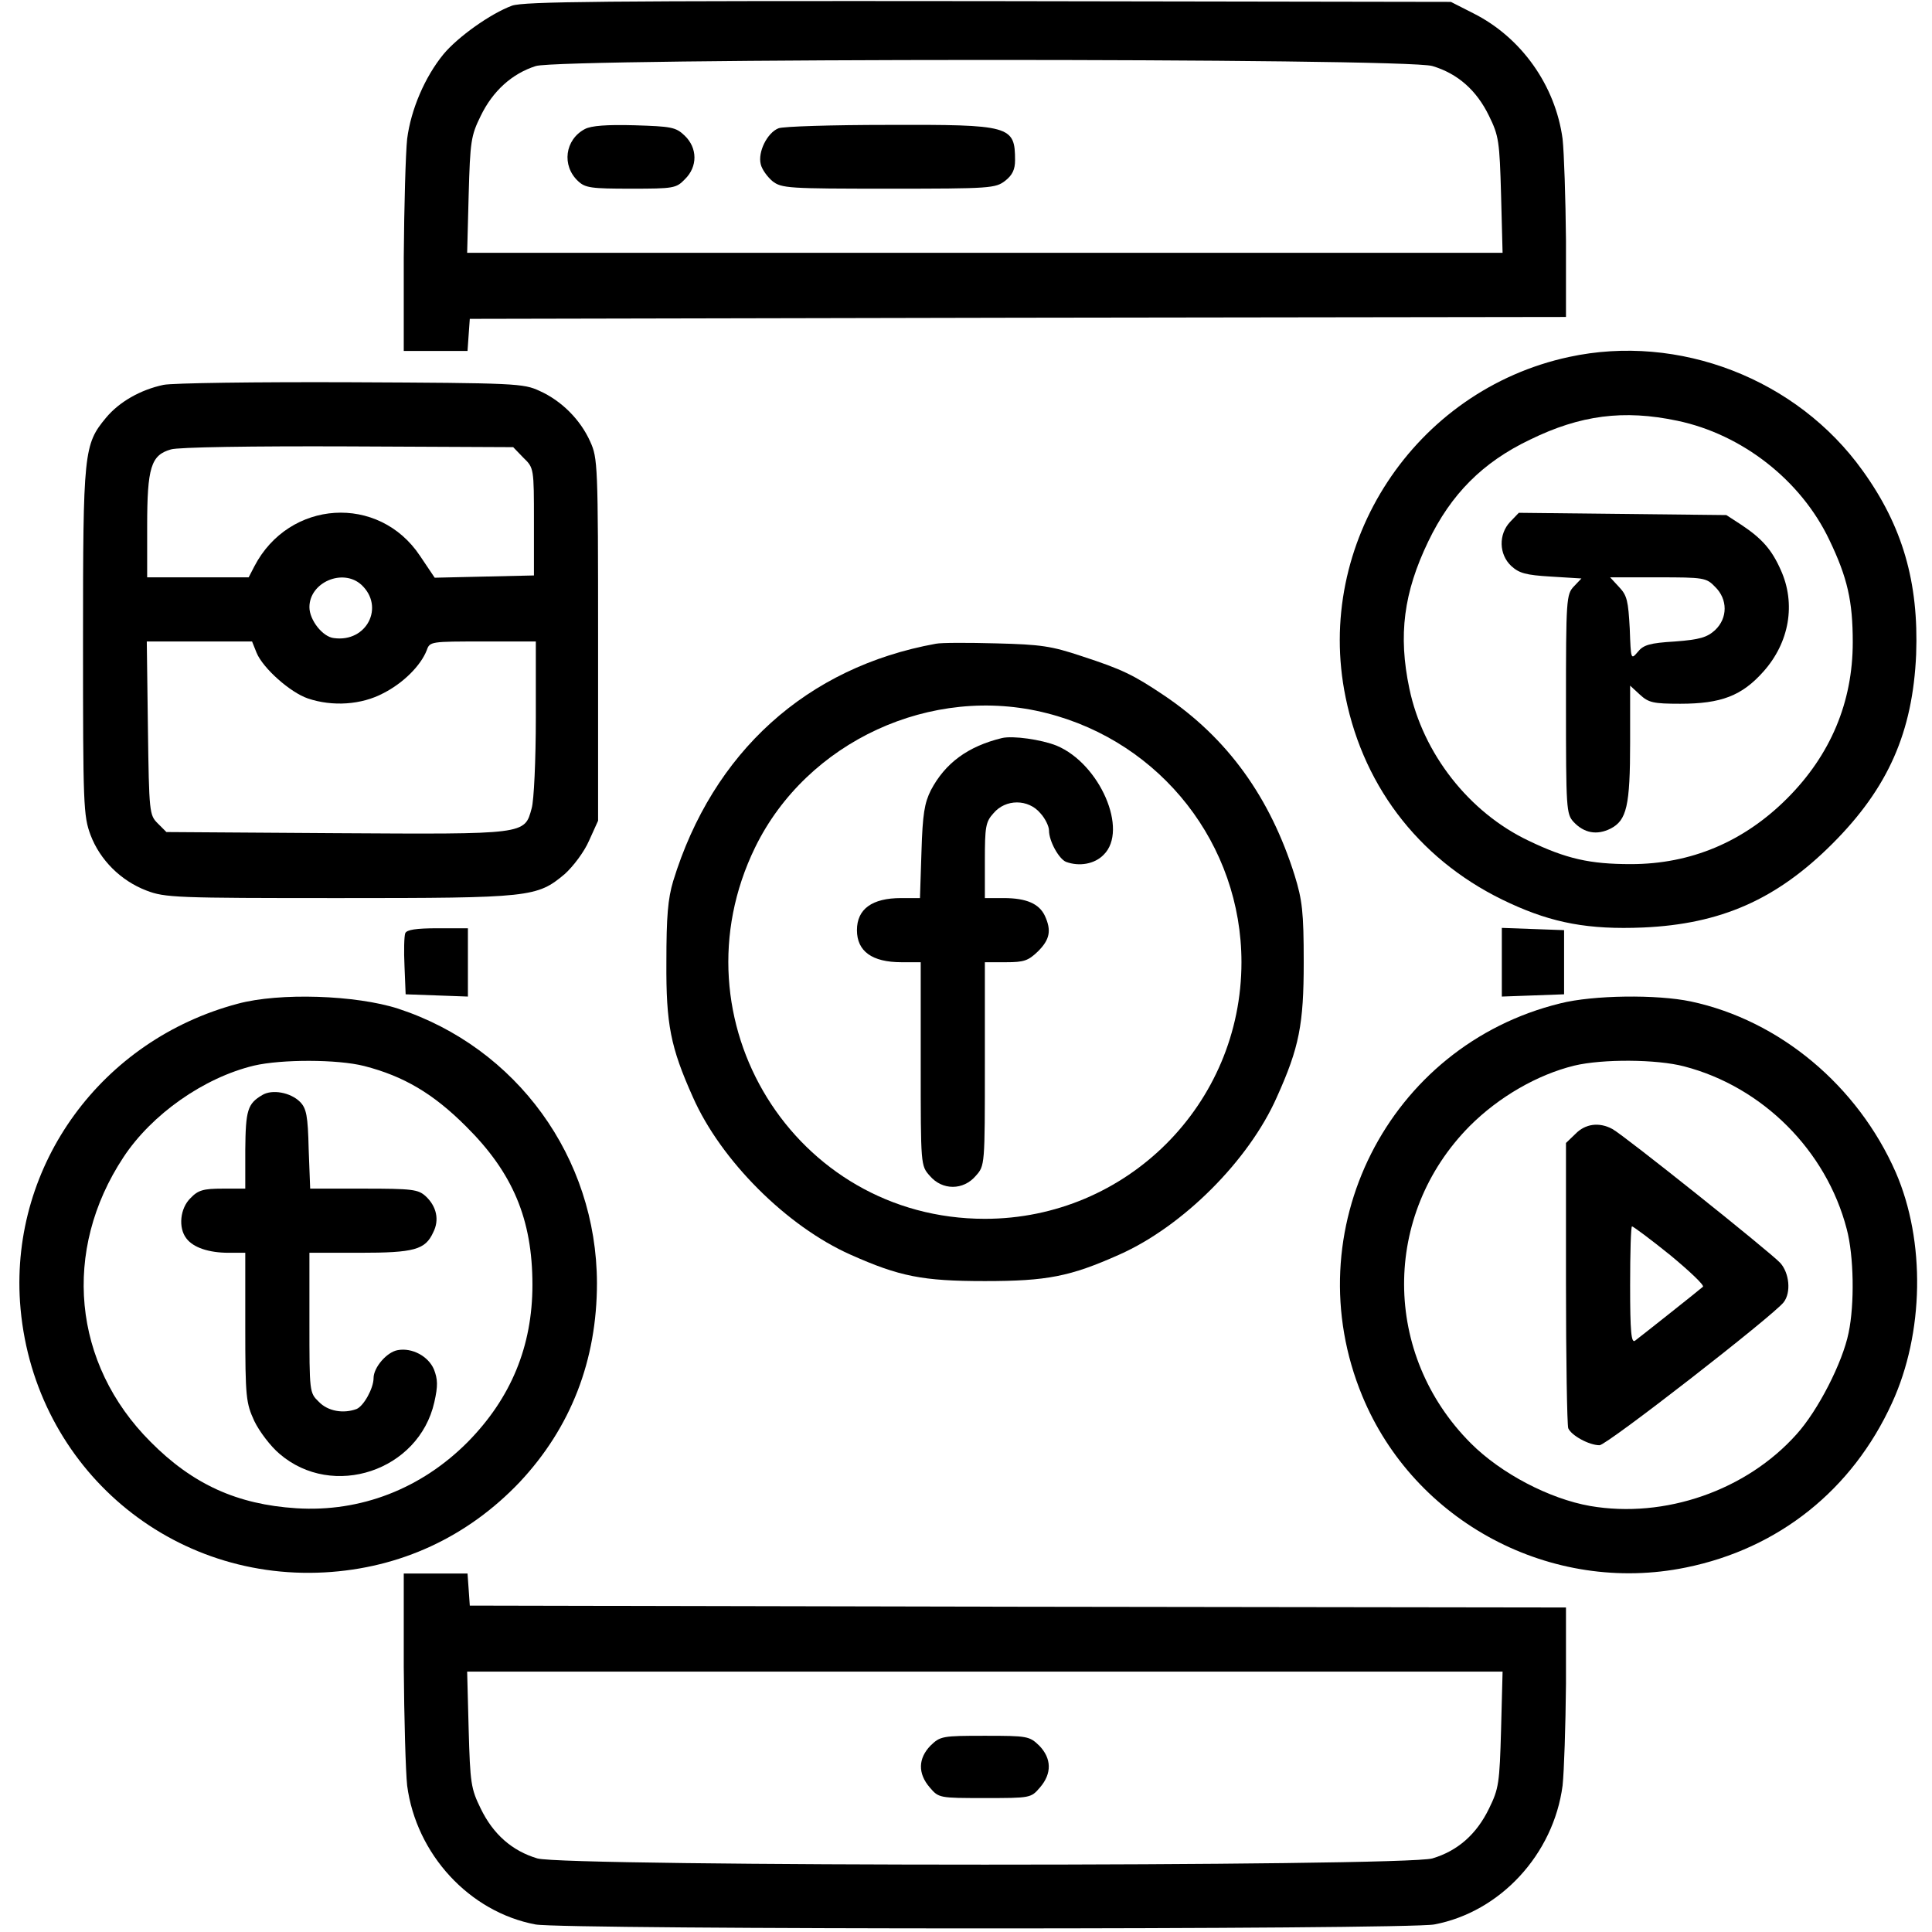 <?xml version="1.0" standalone="no"?>
<!DOCTYPE svg PUBLIC "-//W3C//DTD SVG 20010904//EN"
 "http://www.w3.org/TR/2001/REC-SVG-20010904/DTD/svg10.dtd">
<svg version="1.0" xmlns="http://www.w3.org/2000/svg"
 width="512pt" height="512pt" viewBox="0 0 512 512"
 preserveAspectRatio="xMidYMid meet">

<g transform="translate(0,512) scale(0.1,-0.1)"
fill="#000000" stroke="none">
<path d="M1357 5105 c-57 -21 -144 -83 -182 -129 -49 -60 -86 -146 -96 -224
-4 -37 -8 -178 -9 -314 l0 -248 84 0 85 0 3 43 3 42 1453 3 1452 2 0 203 c-1
111 -5 232 -9 269 -19 141 -109 269 -237 333 l-59 30 -1225 2 c-1022 1 -1231
-1 -1263 -12z m2439 -160 c67 -20 117 -64 150 -132 26 -53 28 -67 32 -210 l4
-153 -1372 0 -1372 0 4 153 c4 143 6 157 32 210 32 66 83 112 146 132 69 21
2304 22 2376 0z"/>
<path d="M1550 4778 c-53 -28 -62 -97 -18 -138 19 -18 35 -20 140 -20 113 0
120 1 143 25 34 33 34 83 -1 116 -23 22 -35 24 -132 27 -74 2 -115 -1 -132
-10z"/>
<path d="M2063 4780 c-30 -12 -55 -63 -47 -95 3 -14 18 -34 31 -45 24 -19 42
-20 308 -20 270 0 283 1 309 21 19 15 26 30 26 54 0 92 -12 95 -337 94 -147 0
-278 -4 -290 -9z"/>
<path d="M4158 4174 c-409 -88 -676 -494 -592 -902 50 -246 206 -441 436 -546
113 -52 208 -70 352 -64 206 9 354 74 502 222 148 148 213 296 222 502 7 191
-36 340 -142 487 -174 243 -487 364 -778 301z m287 -169 c172 -36 328 -158
403 -316 48 -100 62 -162 62 -271 0 -159 -59 -299 -174 -414 -115 -115 -255
-174 -414 -174 -109 0 -171 14 -271 62 -158 75 -280 231 -316 403 -30 142 -15
255 50 390 60 125 144 210 270 270 133 65 248 80 390 50z"/>
<path d="M4002 3737 c-31 -33 -30 -86 3 -117 21 -19 38 -24 105 -28 l81 -5
-20 -21 c-20 -21 -21 -34 -21 -312 0 -278 1 -291 20 -312 28 -30 62 -36 98
-18 43 22 52 60 52 229 l0 150 26 -24 c23 -21 35 -24 107 -24 108 0 163 21
220 85 69 77 87 180 46 270 -24 54 -50 83 -104 119 l-40 26 -275 3 -275 3 -23
-24z m543 -172 c34 -33 34 -83 0 -115 -21 -19 -40 -25 -106 -30 -67 -4 -84 -9
-99 -28 -18 -21 -18 -20 -21 62 -4 73 -7 88 -28 110 l-24 26 127 0 c121 0 128
-1 151 -25z"/>
<path d="M433 4100 c-61 -13 -117 -45 -152 -87 -59 -71 -61 -90 -61 -594 0
-433 1 -461 20 -512 25 -66 80 -121 148 -147 49 -19 79 -20 510 -20 510 0 525
2 599 64 22 20 51 58 64 88 l24 53 0 480 c0 466 -1 481 -21 525 -26 58 -76
108 -134 134 -43 20 -62 21 -500 23 -250 1 -474 -2 -497 -7z m954 -193 c28
-27 28 -28 28 -170 l0 -142 -132 -3 -131 -3 -39 58 c-109 164 -347 149 -439
-28 l-15 -29 -134 0 -135 0 0 135 c0 156 10 189 63 204 18 6 215 9 469 8 l438
-2 27 -28z m-429 -337 c62 -58 14 -153 -73 -141 -30 3 -65 48 -65 82 0 66 89
104 138 59z m-278 -180 c17 -41 89 -105 136 -121 65 -22 142 -17 200 14 53 27
99 73 115 114 8 23 11 23 149 23 l140 0 0 -202 c0 -112 -5 -220 -11 -240 -19
-70 -13 -69 -519 -66 l-449 3 -23 23 c-22 22 -23 28 -26 252 l-3 230 139 0
140 0 12 -30z"/>
<path d="M2480 3414 c-342 -62 -591 -287 -696 -629 -14 -47 -18 -93 -18 -215
-1 -165 11 -225 70 -357 74 -168 249 -343 418 -418 130 -58 191 -70 356 -70
165 0 226 12 356 70 169 75 344 250 418 418 59 131 71 192 71 357 0 134 -4
165 -24 230 -65 207 -178 364 -346 477 -82 55 -111 69 -218 104 -81 27 -108
31 -227 34 -74 2 -146 2 -160 -1z m294 -184 c304 -77 516 -349 516 -660 0
-376 -304 -680 -680 -680 -505 0 -831 528 -609 984 137 281 468 434 773 356z"/>
<path d="M2655 3164 c-90 -22 -150 -66 -188 -138 -17 -34 -22 -63 -25 -163
l-4 -123 -50 0 c-77 0 -117 -29 -117 -85 0 -56 40 -85 118 -85 l51 0 0 -269
c0 -270 0 -270 24 -297 33 -39 89 -39 122 0 24 27 24 27 24 297 l0 269 56 0
c48 0 59 4 85 29 31 31 36 55 18 94 -15 32 -49 47 -109 47 l-50 0 0 99 c0 90
2 103 23 126 32 38 92 38 124 0 13 -14 23 -35 23 -46 0 -28 26 -75 45 -83 35
-13 76 -6 100 19 66 65 -10 241 -125 289 -40 16 -116 27 -145 20z"/>
<path d="M1074 2647 c-3 -8 -4 -47 -2 -88 l3 -74 83 -3 82 -3 0 91 0 90 -80 0
c-58 0 -82 -4 -86 -13z"/>
<path d="M3980 2570 l0 -91 83 3 82 3 0 85 0 85 -82 3 -83 3 0 -91z"/>
<path d="M630 2460 c-361 -96 -601 -426 -577 -790 29 -424 384 -740 807 -717
201 11 379 94 517 239 136 145 205 323 205 528 -1 333 -213 624 -527 727 -112
36 -314 43 -425 13z m335 -165 c105 -27 183 -73 270 -160 124 -123 176 -246
176 -420 0 -163 -57 -300 -171 -416 -123 -124 -284 -187 -455 -176 -156 10
-274 63 -386 176 -207 207 -235 507 -72 754 75 114 213 211 346 243 73 17 221
17 292 -1z"/>
<path d="M695 2218 c-39 -23 -44 -40 -45 -145 l0 -103 -60 0 c-51 0 -65 -4
-85 -25 -28 -27 -33 -79 -11 -107 18 -24 59 -38 112 -38 l44 0 0 -197 c0 -187
2 -201 24 -249 13 -27 43 -67 67 -87 141 -121 369 -45 410 137 10 44 9 61 -1
87 -15 35 -58 58 -96 51 -29 -5 -64 -46 -64 -74 0 -27 -26 -74 -45 -82 -35
-13 -76 -6 -100 19 -25 24 -25 26 -25 210 l0 185 133 0 c145 0 174 8 195 54
17 33 9 69 -20 96 -20 18 -35 20 -164 20 l-142 0 -4 105 c-2 88 -6 108 -23
125 -25 25 -74 34 -100 18z"/>
<path d="M4135 2461 c-457 -112 -705 -604 -525 -1040 138 -335 502 -528 858
-455 246 50 441 206 546 436 85 185 89 429 10 611 -101 230 -308 403 -543 453
-90 19 -259 17 -346 -5z m328 -167 c208 -54 377 -223 431 -431 19 -71 21 -199
5 -275 -16 -79 -81 -206 -138 -269 -133 -149 -349 -224 -547 -190 -108 19
-236 86 -316 166 -235 235 -236 606 -3 841 77 77 179 136 277 160 75 18 219
17 291 -2z"/>
<path d="M4175 2115 l-25 -24 0 -370 c0 -203 3 -377 6 -386 8 -19 55 -45 83
-45 19 0 460 343 488 379 20 26 15 77 -9 104 -28 30 -415 339 -445 355 -35 19
-72 14 -98 -13z m251 -321 c52 -43 91 -80 87 -84 -10 -9 -164 -131 -180 -143
-10 -7 -13 23 -13 147 0 86 2 156 5 156 3 0 49 -34 101 -76z"/>
<path d="M1070 703 c1 -137 5 -278 9 -315 24 -182 165 -335 340 -368 74 -14
2308 -14 2382 0 175 33 316 186 340 368 4 37 8 158 9 269 l0 203 -1452 2
-1453 3 -3 43 -3 42 -85 0 -84 0 0 -247z m2908 -166 c-4 -143 -6 -157 -32
-210 -33 -68 -83 -112 -150 -132 -74 -22 -2298 -22 -2372 0 -67 20 -117 64
-150 132 -26 53 -28 67 -32 210 l-4 153 1372 0 1372 0 -4 -153z"/>
<path d="M2466 494 c-33 -34 -34 -74 -2 -111 24 -28 25 -28 146 -28 121 0 122
0 146 28 32 37 31 77 -2 111 -26 25 -31 26 -144 26 -113 0 -118 -1 -144 -26z"/>
</g>
</svg>
